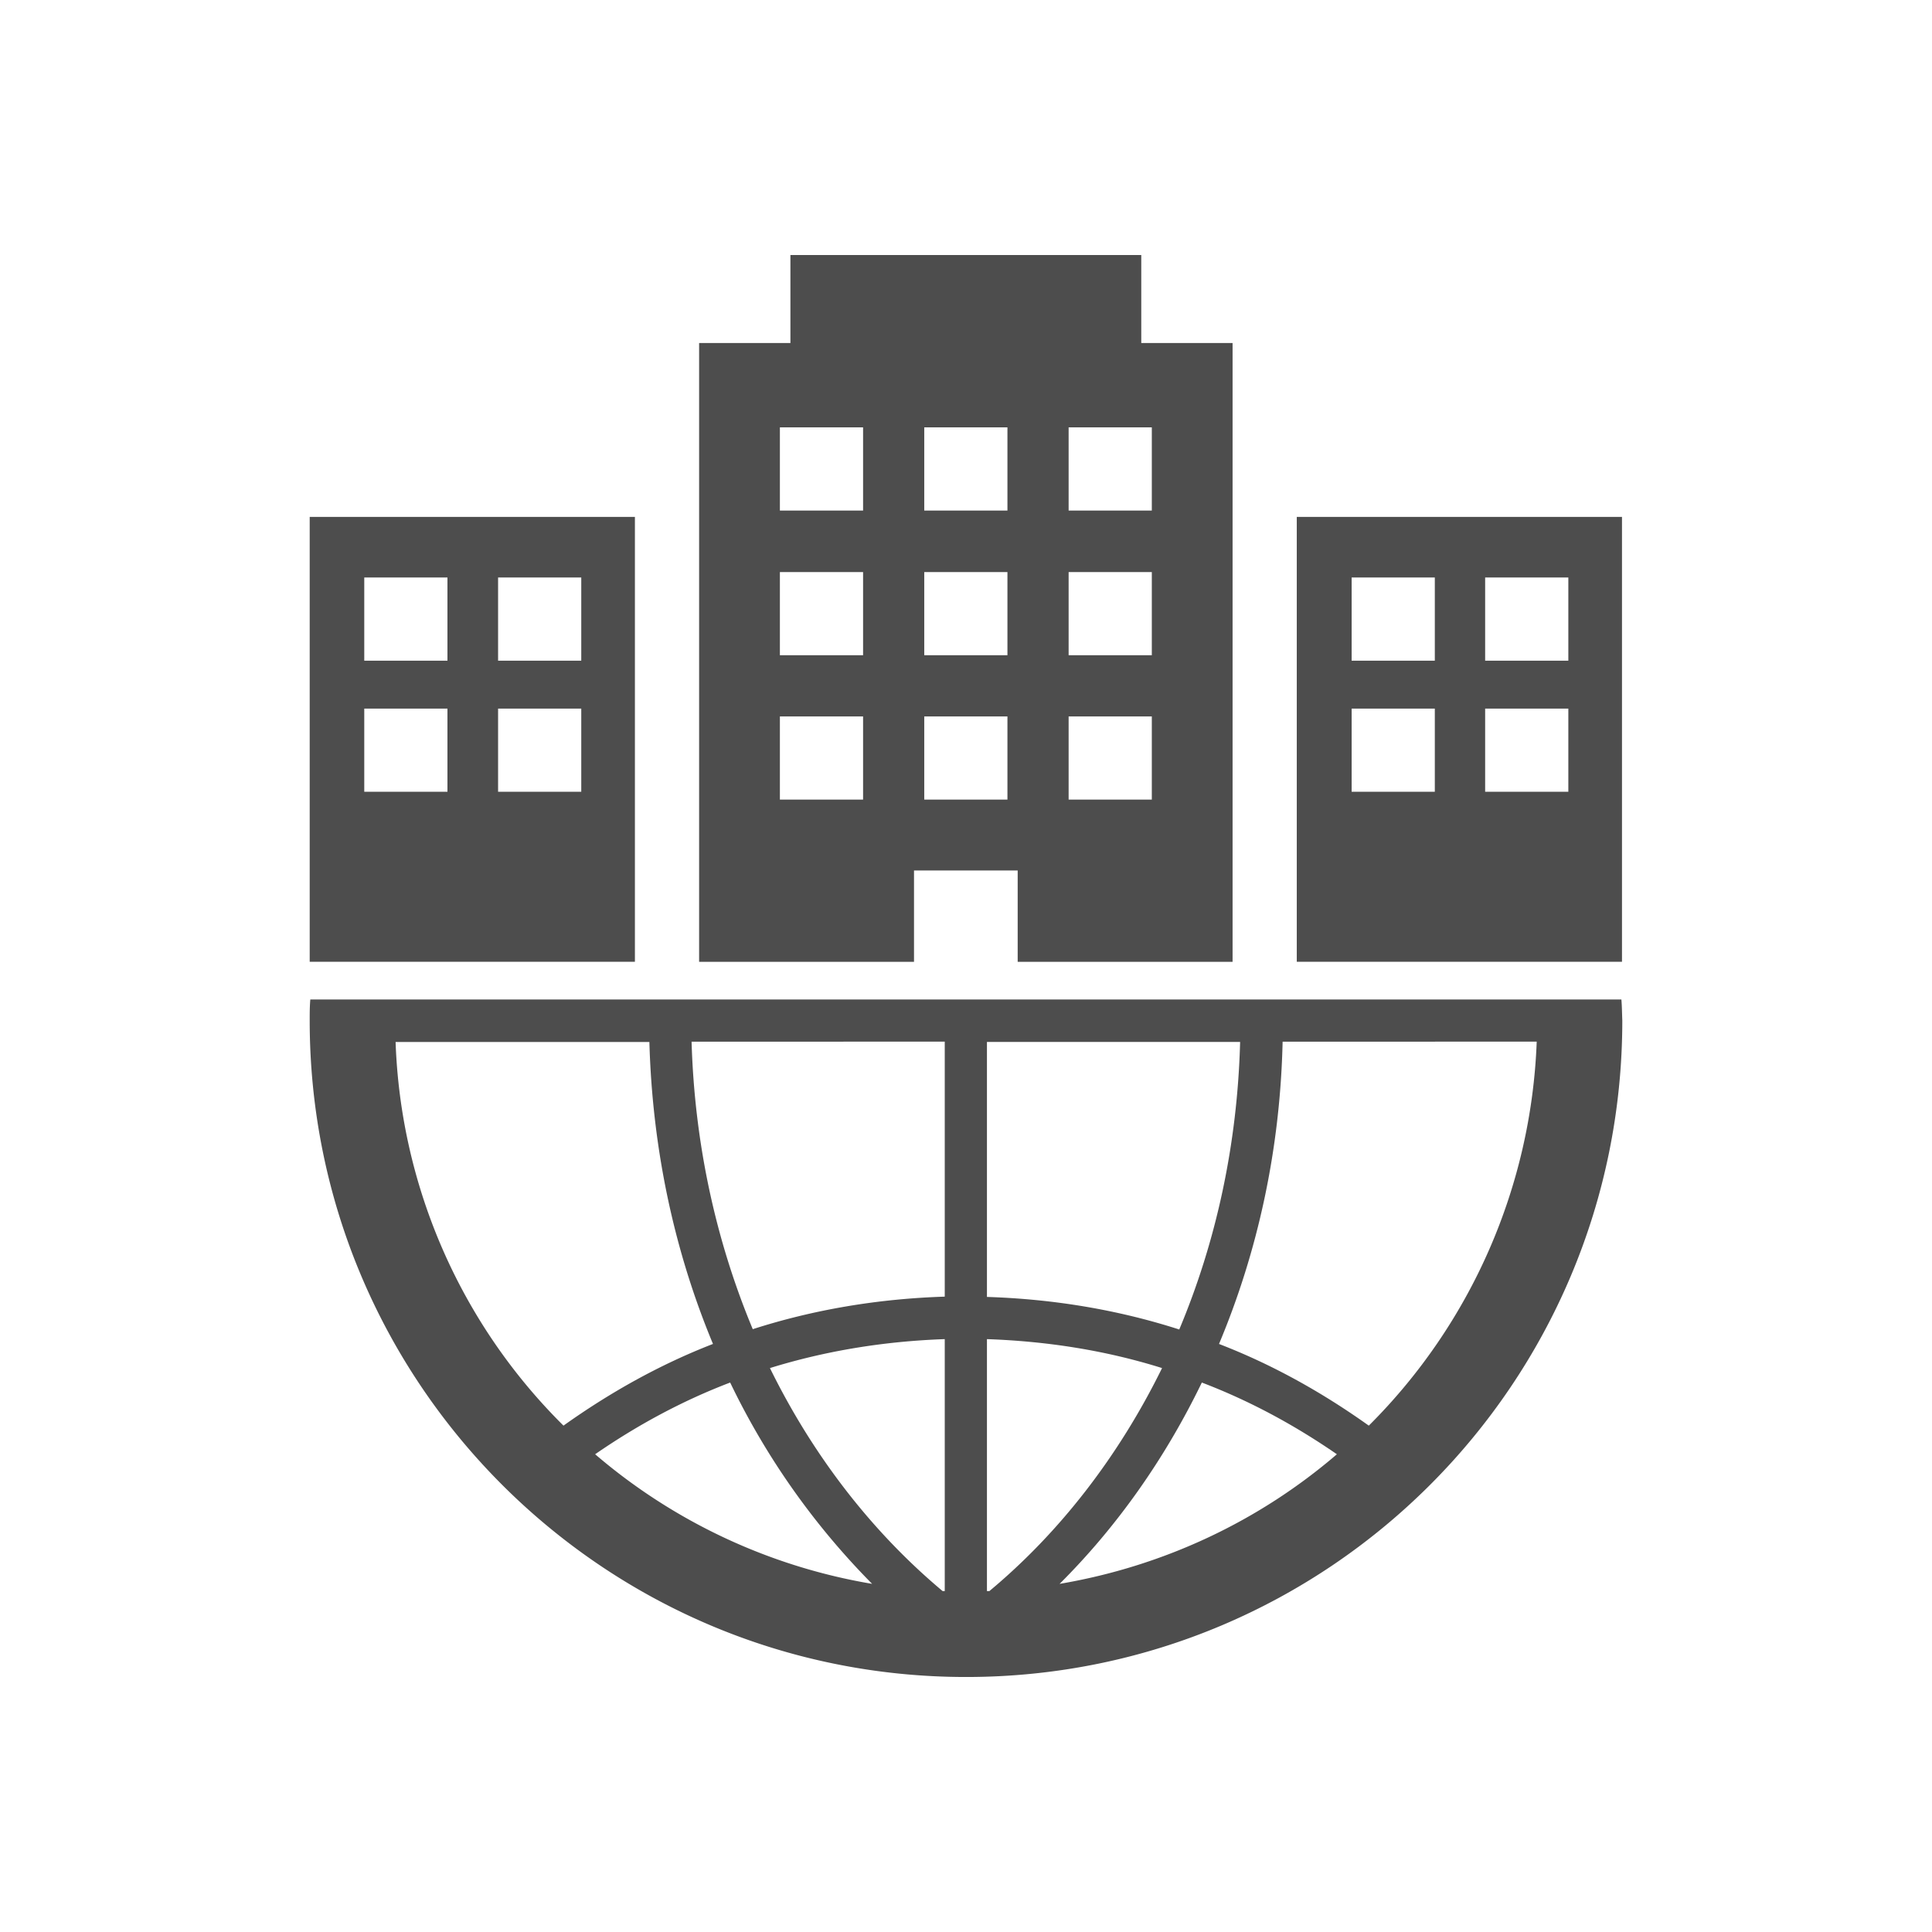 <svg xmlns="http://www.w3.org/2000/svg" viewBox="0 0 100 100"><path d="M83.923 51.732H16.062c-.032.358-.032.717-.032 1.092 0 18.751 15.21 33.977 33.978 33.977 18.767 0 33.962-15.21 33.962-33.977-.016-.375-.016-.734-.047-1.092zm-63.447 2.2h13.136c.156 5.6 1.31 10.873 3.292 15.63-2.777 1.077-5.351 2.528-7.738 4.228a29.384 29.384 0 0 1-8.69-19.859zm10.328 21.34c2.168-1.497 4.493-2.76 6.989-3.712a38.51 38.51 0 0 0 7.348 10.42 29.568 29.568 0 0 1-14.337-6.708zM48.9 82.355h-.109c-3.635-3.042-6.693-6.973-8.939-11.544 2.87-.89 5.913-1.389 9.048-1.498v13.042zm0-15.241c-3.447.109-6.786.67-9.937 1.684-1.888-4.524-3.011-9.547-3.167-14.882H48.9v13.198zm2.184-13.183h13.104c-.14 5.32-1.248 10.359-3.15 14.883-3.152-1.014-6.49-1.576-9.954-1.685V53.931zm.125 28.424h-.125V69.313c3.151.11 6.178.593 9.064 1.498-2.246 4.57-5.304 8.518-8.939 11.544zm3.635-.374c2.948-2.933 5.444-6.459 7.363-10.421 2.496.951 4.82 2.215 6.99 3.712-3.995 3.433-8.924 5.788-14.353 6.709zm16.006-8.19c-2.387-1.701-4.961-3.152-7.754-4.228 1.997-4.758 3.167-10.047 3.292-15.647H79.54a29.604 29.604 0 0 1-8.69 19.874zM59.072 17.753V13.2h-18.16v4.555h-4.726v32.028h11.123v-4.727h5.366v4.727h11.123V17.754h-4.726zm-14.4 8.674h-4.305v-4.306h4.306v4.306zm0 14.96h-4.305v-4.305h4.306v4.306zm0-7.472h-4.305V29.61h4.306v4.306zm7.473 7.473h-4.306v-4.306h4.306v4.306zm0-7.473h-4.306V29.61h4.306v4.306zm0-7.488h-4.306v-4.306h4.306v4.306zm7.473 14.96h-4.306v-4.305h4.306v4.306zm0-7.472h-4.306V29.61h4.306v4.306zm0-7.488h-4.306v-4.306h4.306v4.306zm-43.588.328v23.026h16.833V26.756H16.03zm7.13 14.227h-4.306v-4.306h4.306v4.306zm0-6.786h-4.306V29.89h4.306v4.306zm6.926 6.786h-4.305v-4.306h4.305v4.306zm0-6.786h-4.305V29.89h4.305v4.306zm37.035-7.441v23.026h16.833V26.756H67.121zm7.145 14.227h-4.305v-4.306h4.305v4.306zm0-6.786h-4.305V29.89h4.305v4.306zm6.911 6.786h-4.306v-4.306h4.306v4.306zm0-6.786h-4.306V29.89h4.306v4.306z" fill="#4d4d4d"/></svg>